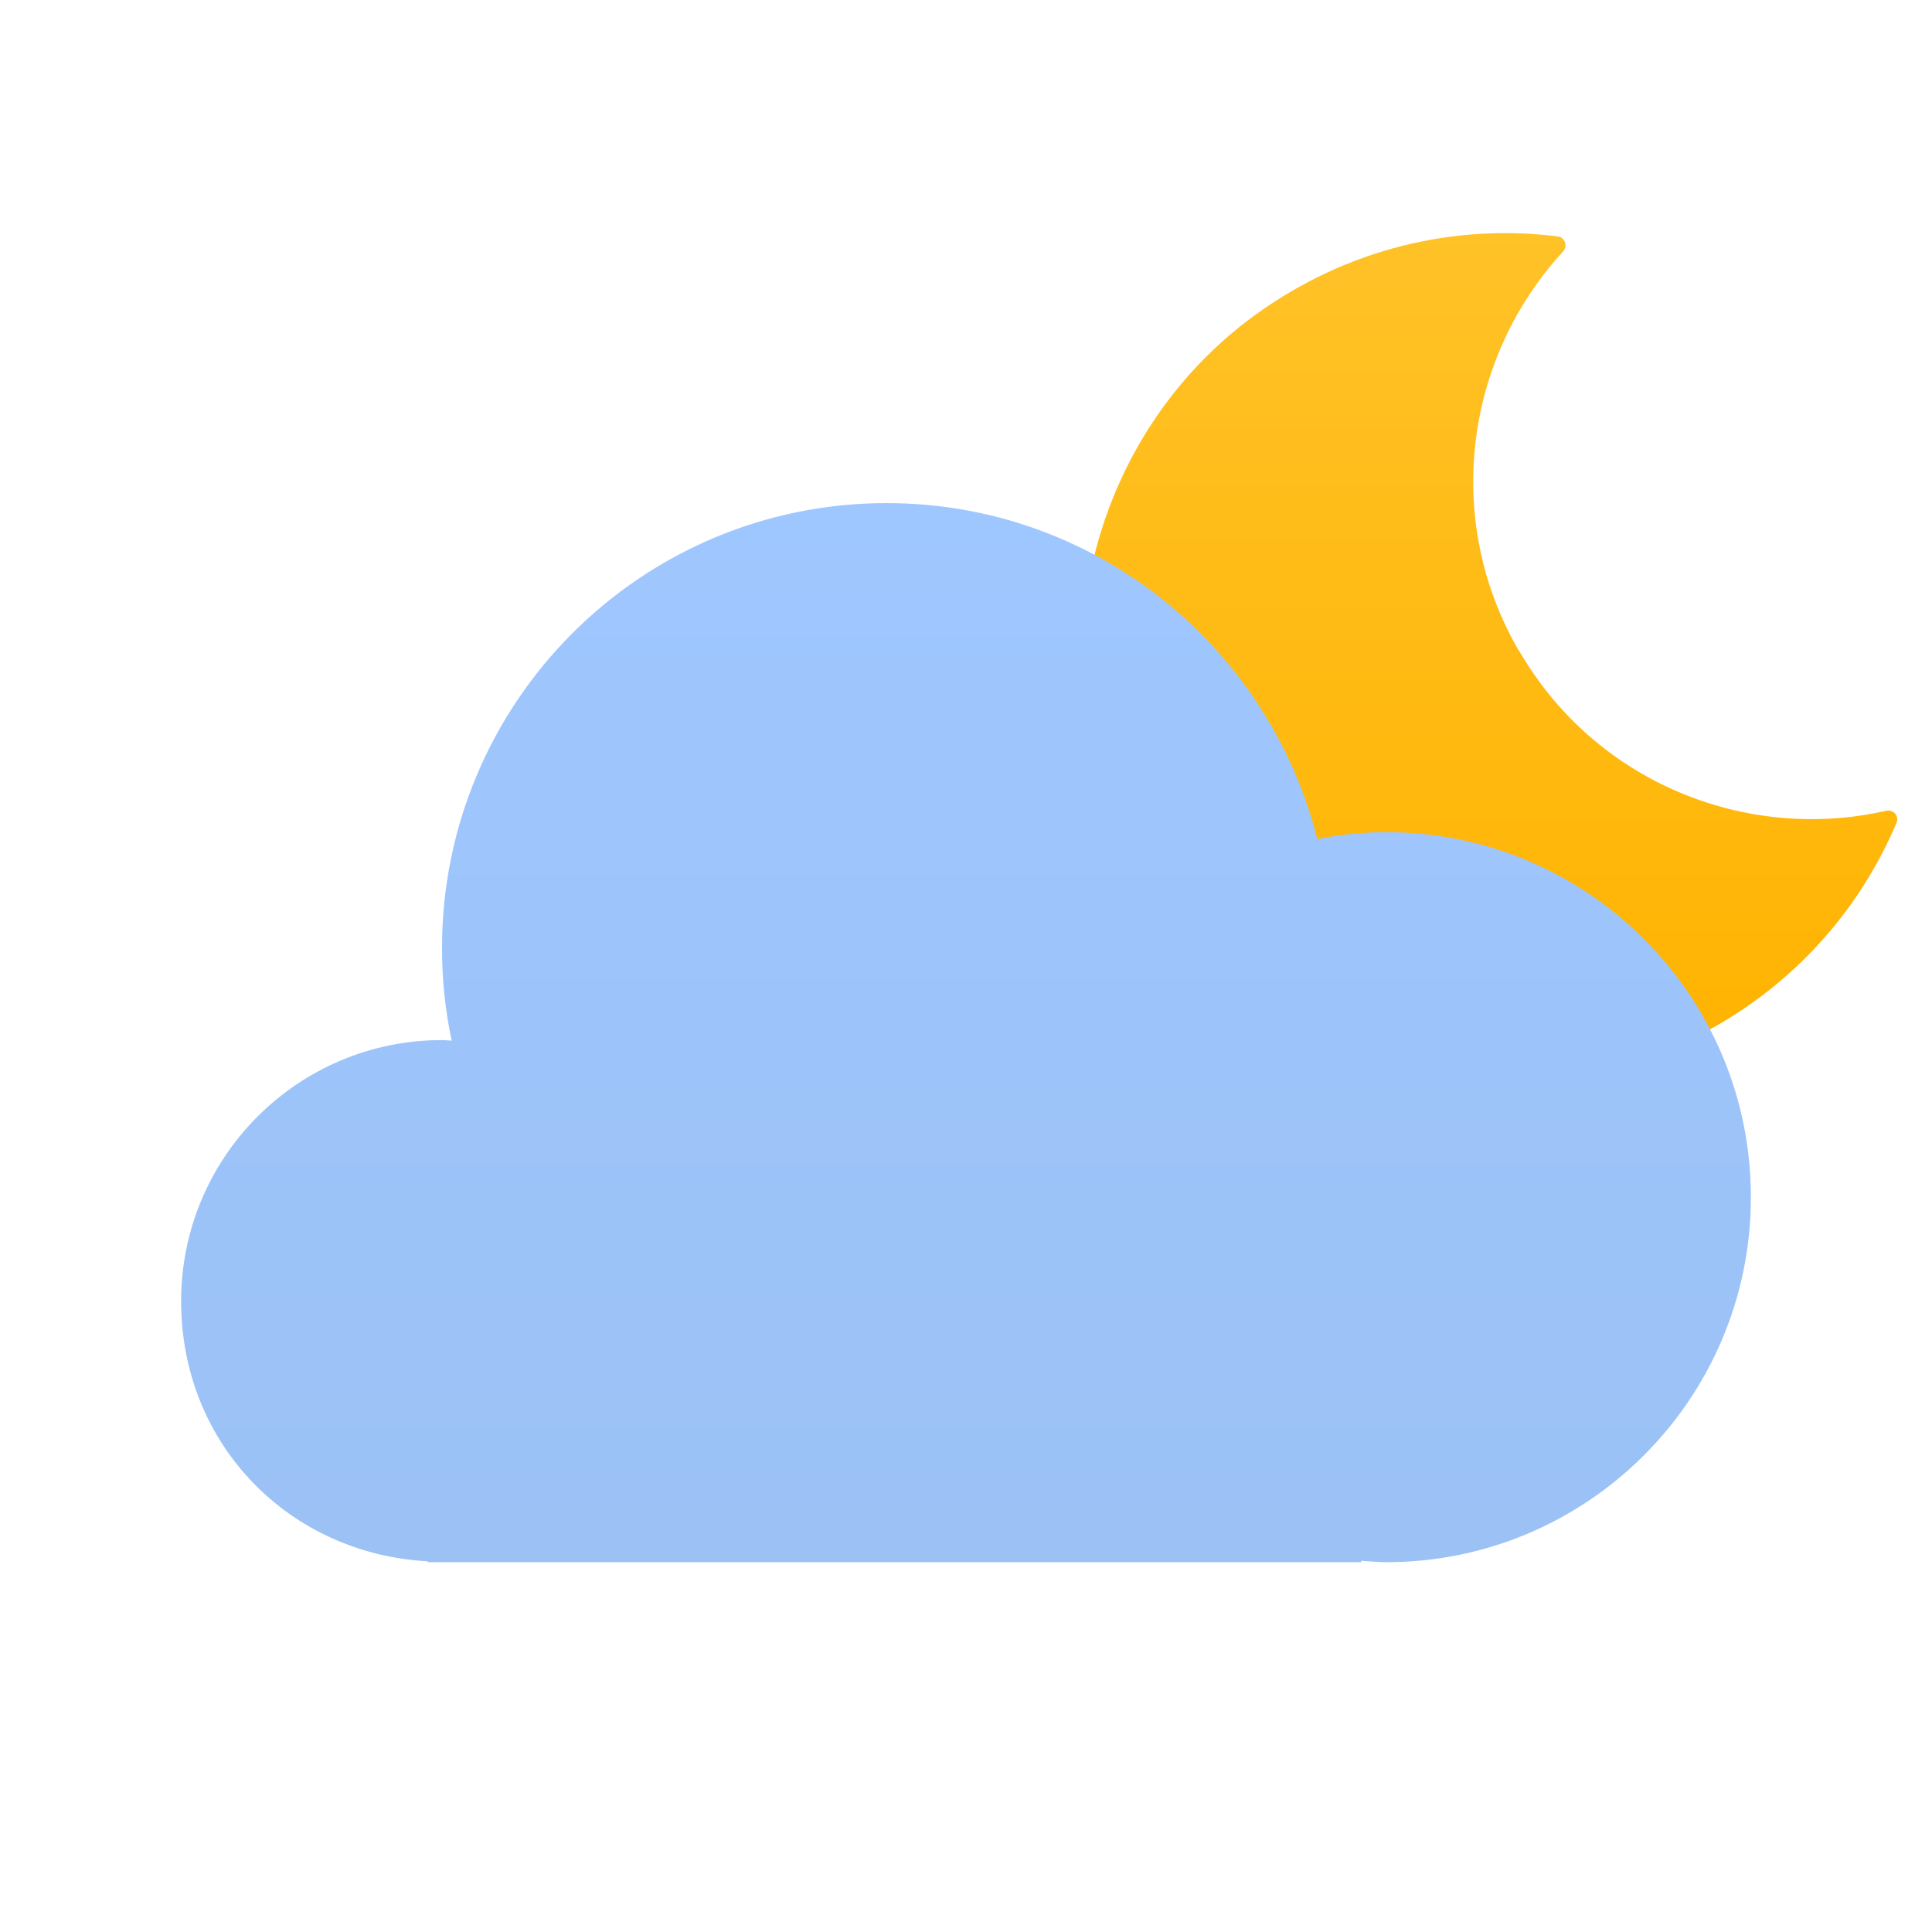 <svg width="32" height="32" viewBox="0 0 32 32" fill="none" xmlns="http://www.w3.org/2000/svg">
<path fill-rule="evenodd" clip-rule="evenodd" d="M25.154 10.769C25.152 10.769 25.151 10.768 25.15 10.767C23.893 8.589 24.271 5.924 25.887 4.169C25.972 4.08 25.922 3.931 25.802 3.916C24.102 3.702 22.311 4.11 20.779 5.224C18.154 7.139 17.189 10.709 18.497 13.688C20.212 17.593 24.867 19.045 28.453 16.976C29.831 16.18 30.835 14.991 31.412 13.629C31.462 13.514 31.358 13.4 31.238 13.43C28.907 13.957 26.411 12.948 25.157 10.771C25.156 10.77 25.155 10.769 25.154 10.769V10.769Z" fill="url(#paint0_linear_285_28473)"/>
<path fill-rule="evenodd" clip-rule="evenodd" d="M22.959 13.783C22.569 13.783 22.186 13.821 21.819 13.898C21.009 10.698 18.126 8.333 14.685 8.333C10.617 8.333 7.321 11.632 7.321 15.704C7.321 16.224 7.374 16.737 7.481 17.235C7.428 17.235 7.374 17.227 7.321 17.227C4.935 17.227 3 19.163 3 21.551C3 23.939 4.805 25.738 7.084 25.86V25.875H22.546V25.852C22.683 25.86 22.821 25.875 22.959 25.875C26.293 25.875 29 23.166 29 19.829C29 16.492 26.293 13.783 22.959 13.783Z" fill="url(#paint1_linear_285_28473)"/>
<defs>
<linearGradient id="paint0_linear_285_28473" x1="18.007" y1="3.861" x2="18.007" y2="17.729" gradientUnits="userSpaceOnUse">
<stop stop-color="#FFC227"/>
<stop offset="1" stop-color="#FFB300"/>
</linearGradient>
<linearGradient id="paint1_linear_285_28473" x1="3" y1="8.333" x2="3" y2="25.875" gradientUnits="userSpaceOnUse">
<stop stop-color="#9FC7FF"/>
<stop offset="1" stop-color="#9BC1F5"/>
</linearGradient>
</defs>
</svg>

